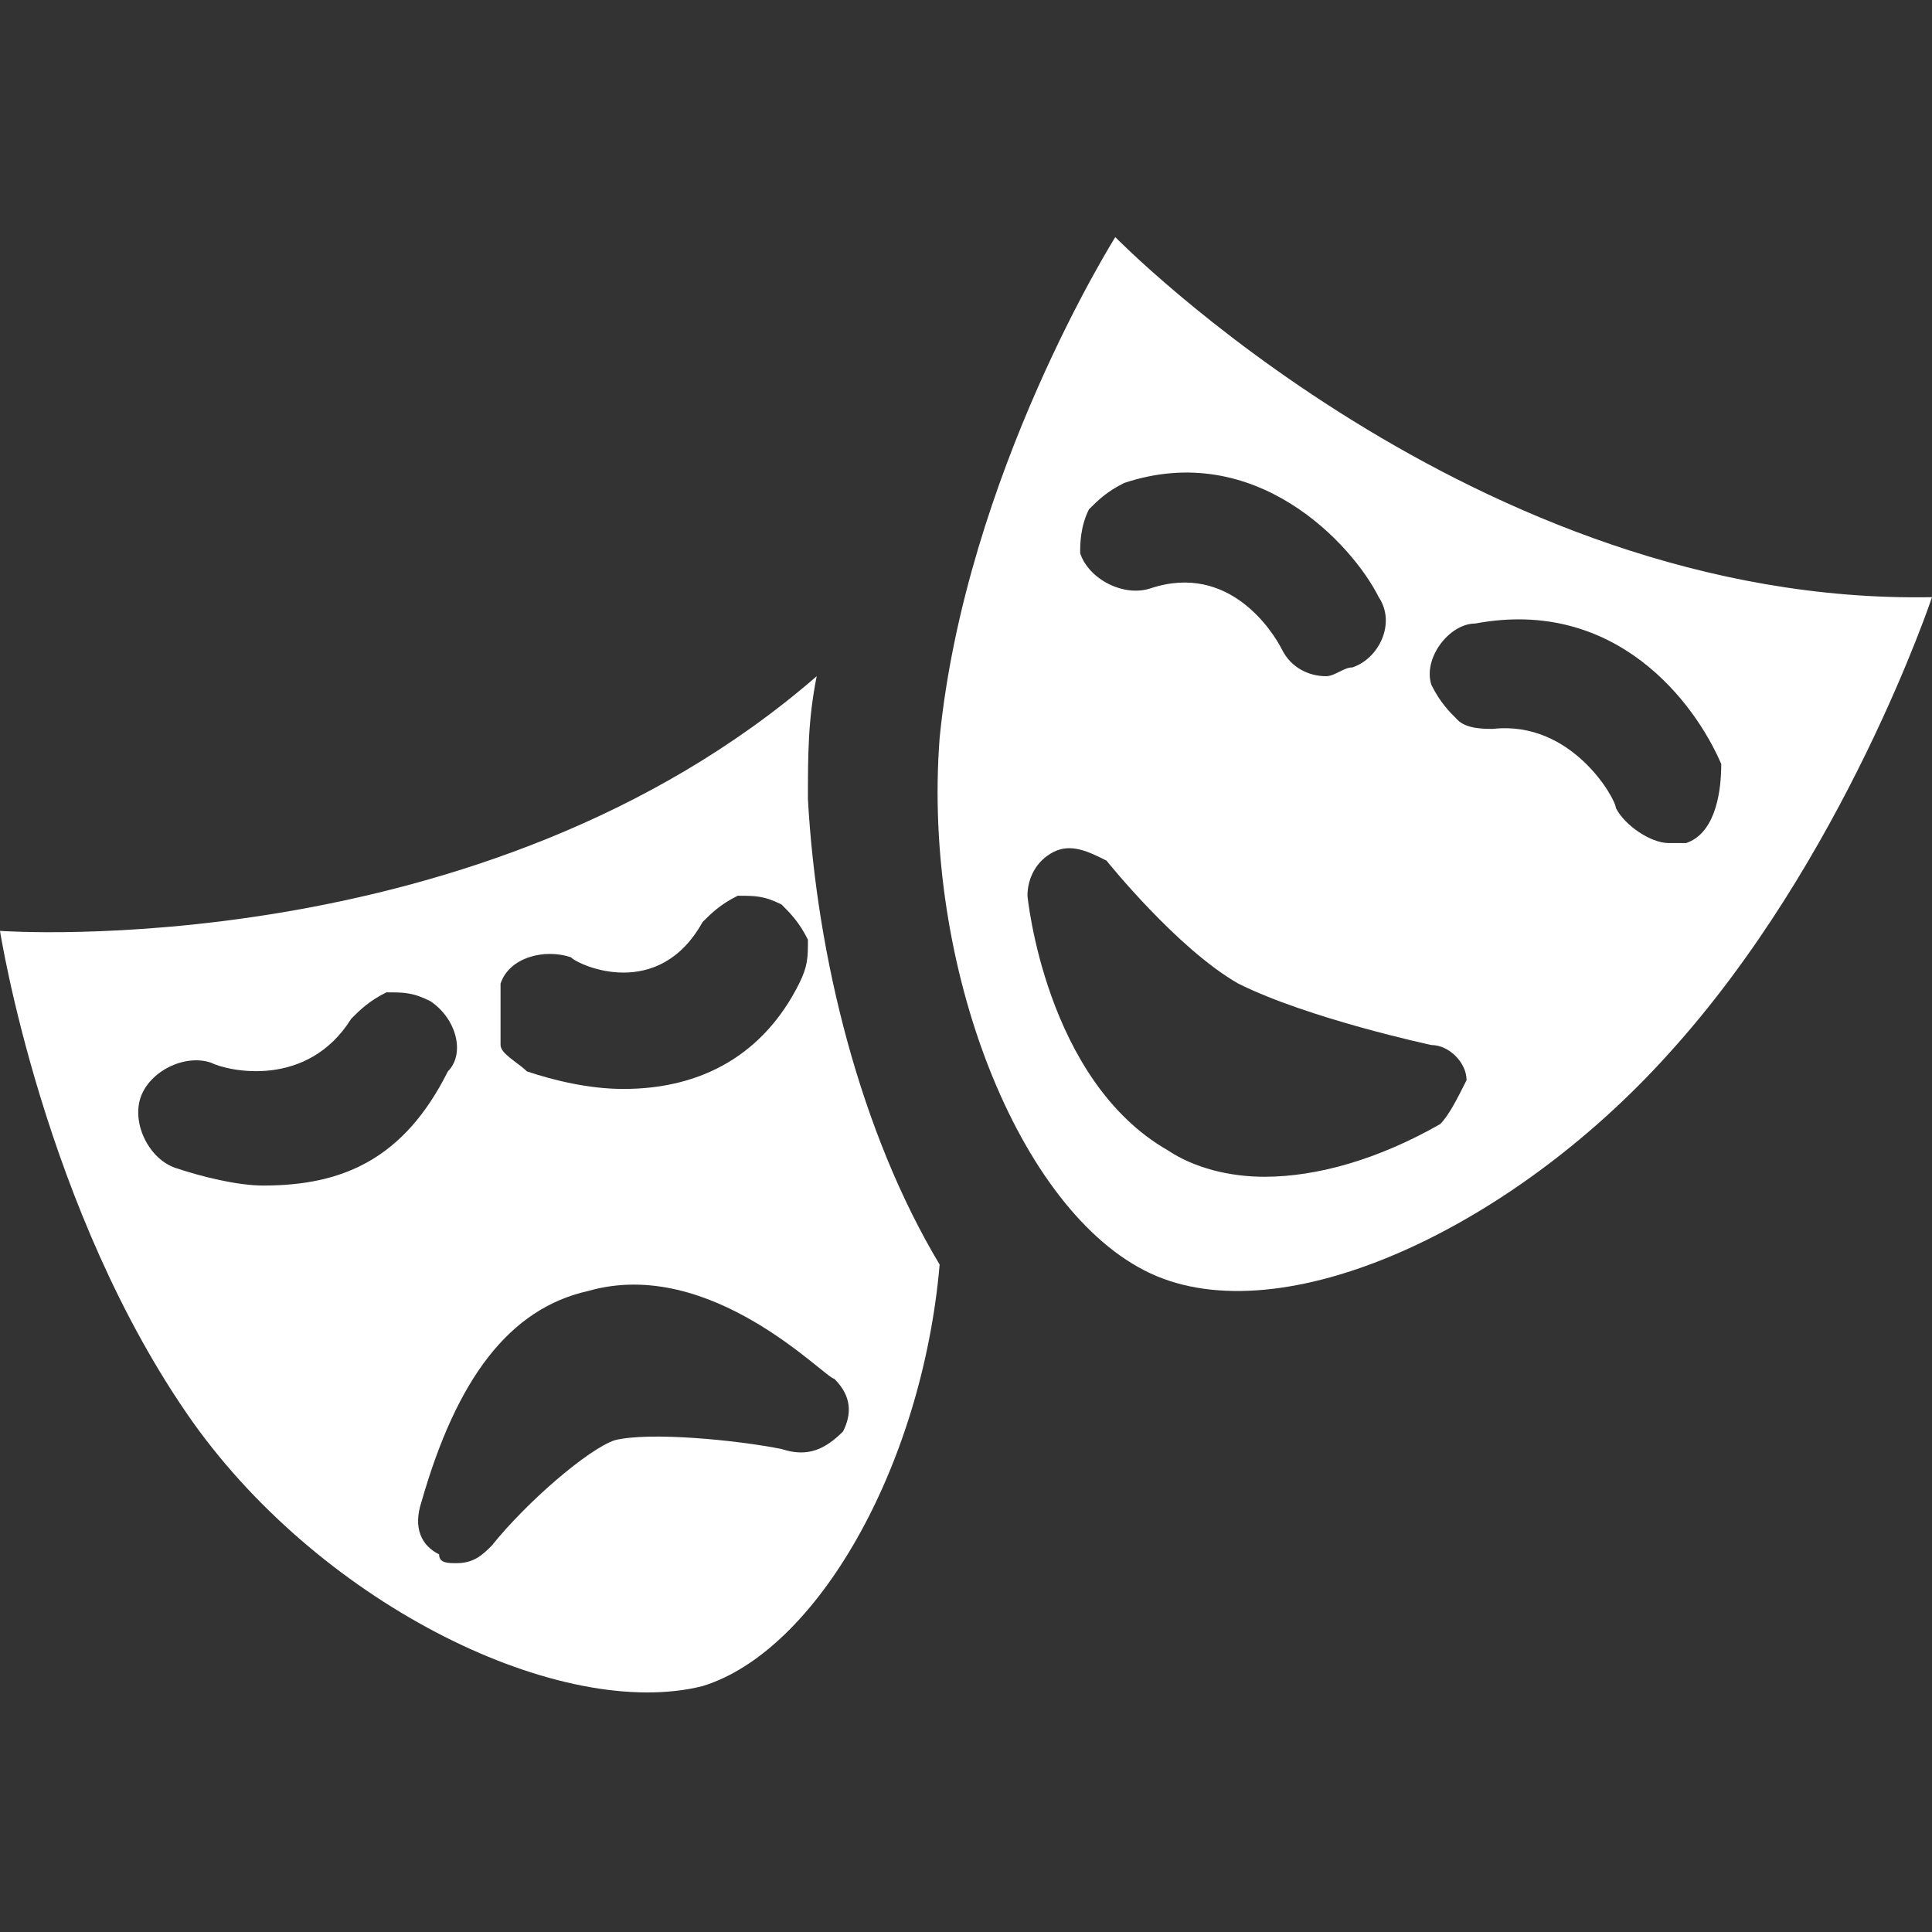 <?xml version="1.0" encoding="utf-8"?>
<!-- Generator: Adobe Illustrator 24.2.3, SVG Export Plug-In . SVG Version: 6.00 Build 0)  -->
<svg version="1.1" id="Layer_1" xmlns="http://www.w3.org/2000/svg" xmlns:xlink="http://www.w3.org/1999/xlink" x="0px" y="0px"
	 width="22px" height="22px" viewBox="0 0 22 22" enable-background="new 0 0 22 22" xml:space="preserve">
<rect x="0" y="0" width="22" height="22" fill="#333333" stroke="none"/>
<path fill="#FFFFFF" d="M9.2,9.1c0-0.5,0-0.9,0.1-1.4C5.5,11,0,10.6,0,10.6s0.5,3.2,2.2,5.6c1.5,2.1,4.2,3.4,5.8,3
	c1.3-0.4,2.5-2.5,2.7-4.8C9.8,12.9,9.3,10.9,9.2,9.1z M5.7,11.2L5.7,11.2c0.1-0.3,0.5-0.4,0.8-0.3c0.1,0.1,1,0.5,1.5-0.4
	c0.1-0.1,0.2-0.2,0.4-0.3c0.2,0,0.3,0,0.5,0.1c0.1,0.1,0.2,0.2,0.3,0.4c0,0.2,0,0.3-0.1,0.5c-0.4,0.8-1.1,1.2-2,1.2
	c-0.4,0-0.8-0.1-1.1-0.2c-0.1-0.1-0.3-0.2-0.3-0.3C5.7,11.5,5.7,11.4,5.7,11.2z M3,13.5c-0.3,0-0.7-0.1-1-0.2
	c-0.3-0.1-0.5-0.5-0.4-0.8c0.1-0.3,0.5-0.5,0.8-0.4c0.2,0.1,1.1,0.3,1.6-0.5c0.1-0.1,0.2-0.2,0.4-0.3c0.2,0,0.3,0,0.5,0.1
	c0.3,0.2,0.4,0.6,0.2,0.8C4.6,13.2,3.9,13.5,3,13.5z M8.9,16.5c-0.5-0.1-1.5-0.2-1.9-0.1c-0.3,0.1-1,0.7-1.4,1.2
	c-0.1,0.1-0.2,0.2-0.4,0.2c-0.1,0-0.2,0-0.2-0.1c-0.2-0.1-0.3-0.3-0.2-0.6c0.4-1.4,1-2.2,1.9-2.4c1.4-0.4,2.7,1,2.8,1
	c0.2,0.2,0.2,0.4,0.1,0.6C9.4,16.5,9.2,16.6,8.9,16.5z"/>
<path fill="#FFFFFF" d="M12.7,2.7c0,0-1.7,2.7-2,5.7c-0.2,2.6,0.9,5.4,2.4,6.1c1.5,0.7,4.1-0.5,5.9-2.5c2-2.2,3-5.2,3-5.2
	C16.8,6.9,12.7,2.7,12.7,2.7z M12.4,5.8c0.1-0.1,0.2-0.2,0.4-0.3c1.5-0.5,2.6,0.7,2.9,1.3c0.2,0.3,0,0.7-0.3,0.8
	c-0.1,0-0.2,0.1-0.3,0.1c-0.2,0-0.4-0.1-0.5-0.3c-0.1-0.2-0.6-1-1.5-0.7c-0.3,0.1-0.7-0.1-0.8-0.4C12.3,6.2,12.3,6,12.4,5.8z
	 M16.4,12.8c-0.7,0.4-1.4,0.6-2,0.6c-0.4,0-0.8-0.1-1.1-0.3c-1.4-0.8-1.6-2.9-1.6-2.9c0-0.2,0.1-0.4,0.3-0.5c0.2-0.1,0.4,0,0.6,0.1
	c0,0,0.8,1,1.5,1.4c0.8,0.4,2.2,0.7,2.2,0.7c0.2,0,0.4,0.2,0.4,0.4C16.6,12.5,16.5,12.7,16.4,12.8z M19.2,9.6c-0.1,0-0.2,0-0.2,0
	c-0.2,0-0.5-0.2-0.6-0.4c0-0.1-0.5-1-1.4-0.9c-0.1,0-0.3,0-0.4-0.1c-0.1-0.1-0.2-0.2-0.3-0.4c-0.1-0.3,0.2-0.7,0.5-0.7
	c1.6-0.3,2.5,0.9,2.8,1.6C19.6,9.1,19.5,9.5,19.2,9.6z"/>
</svg>
